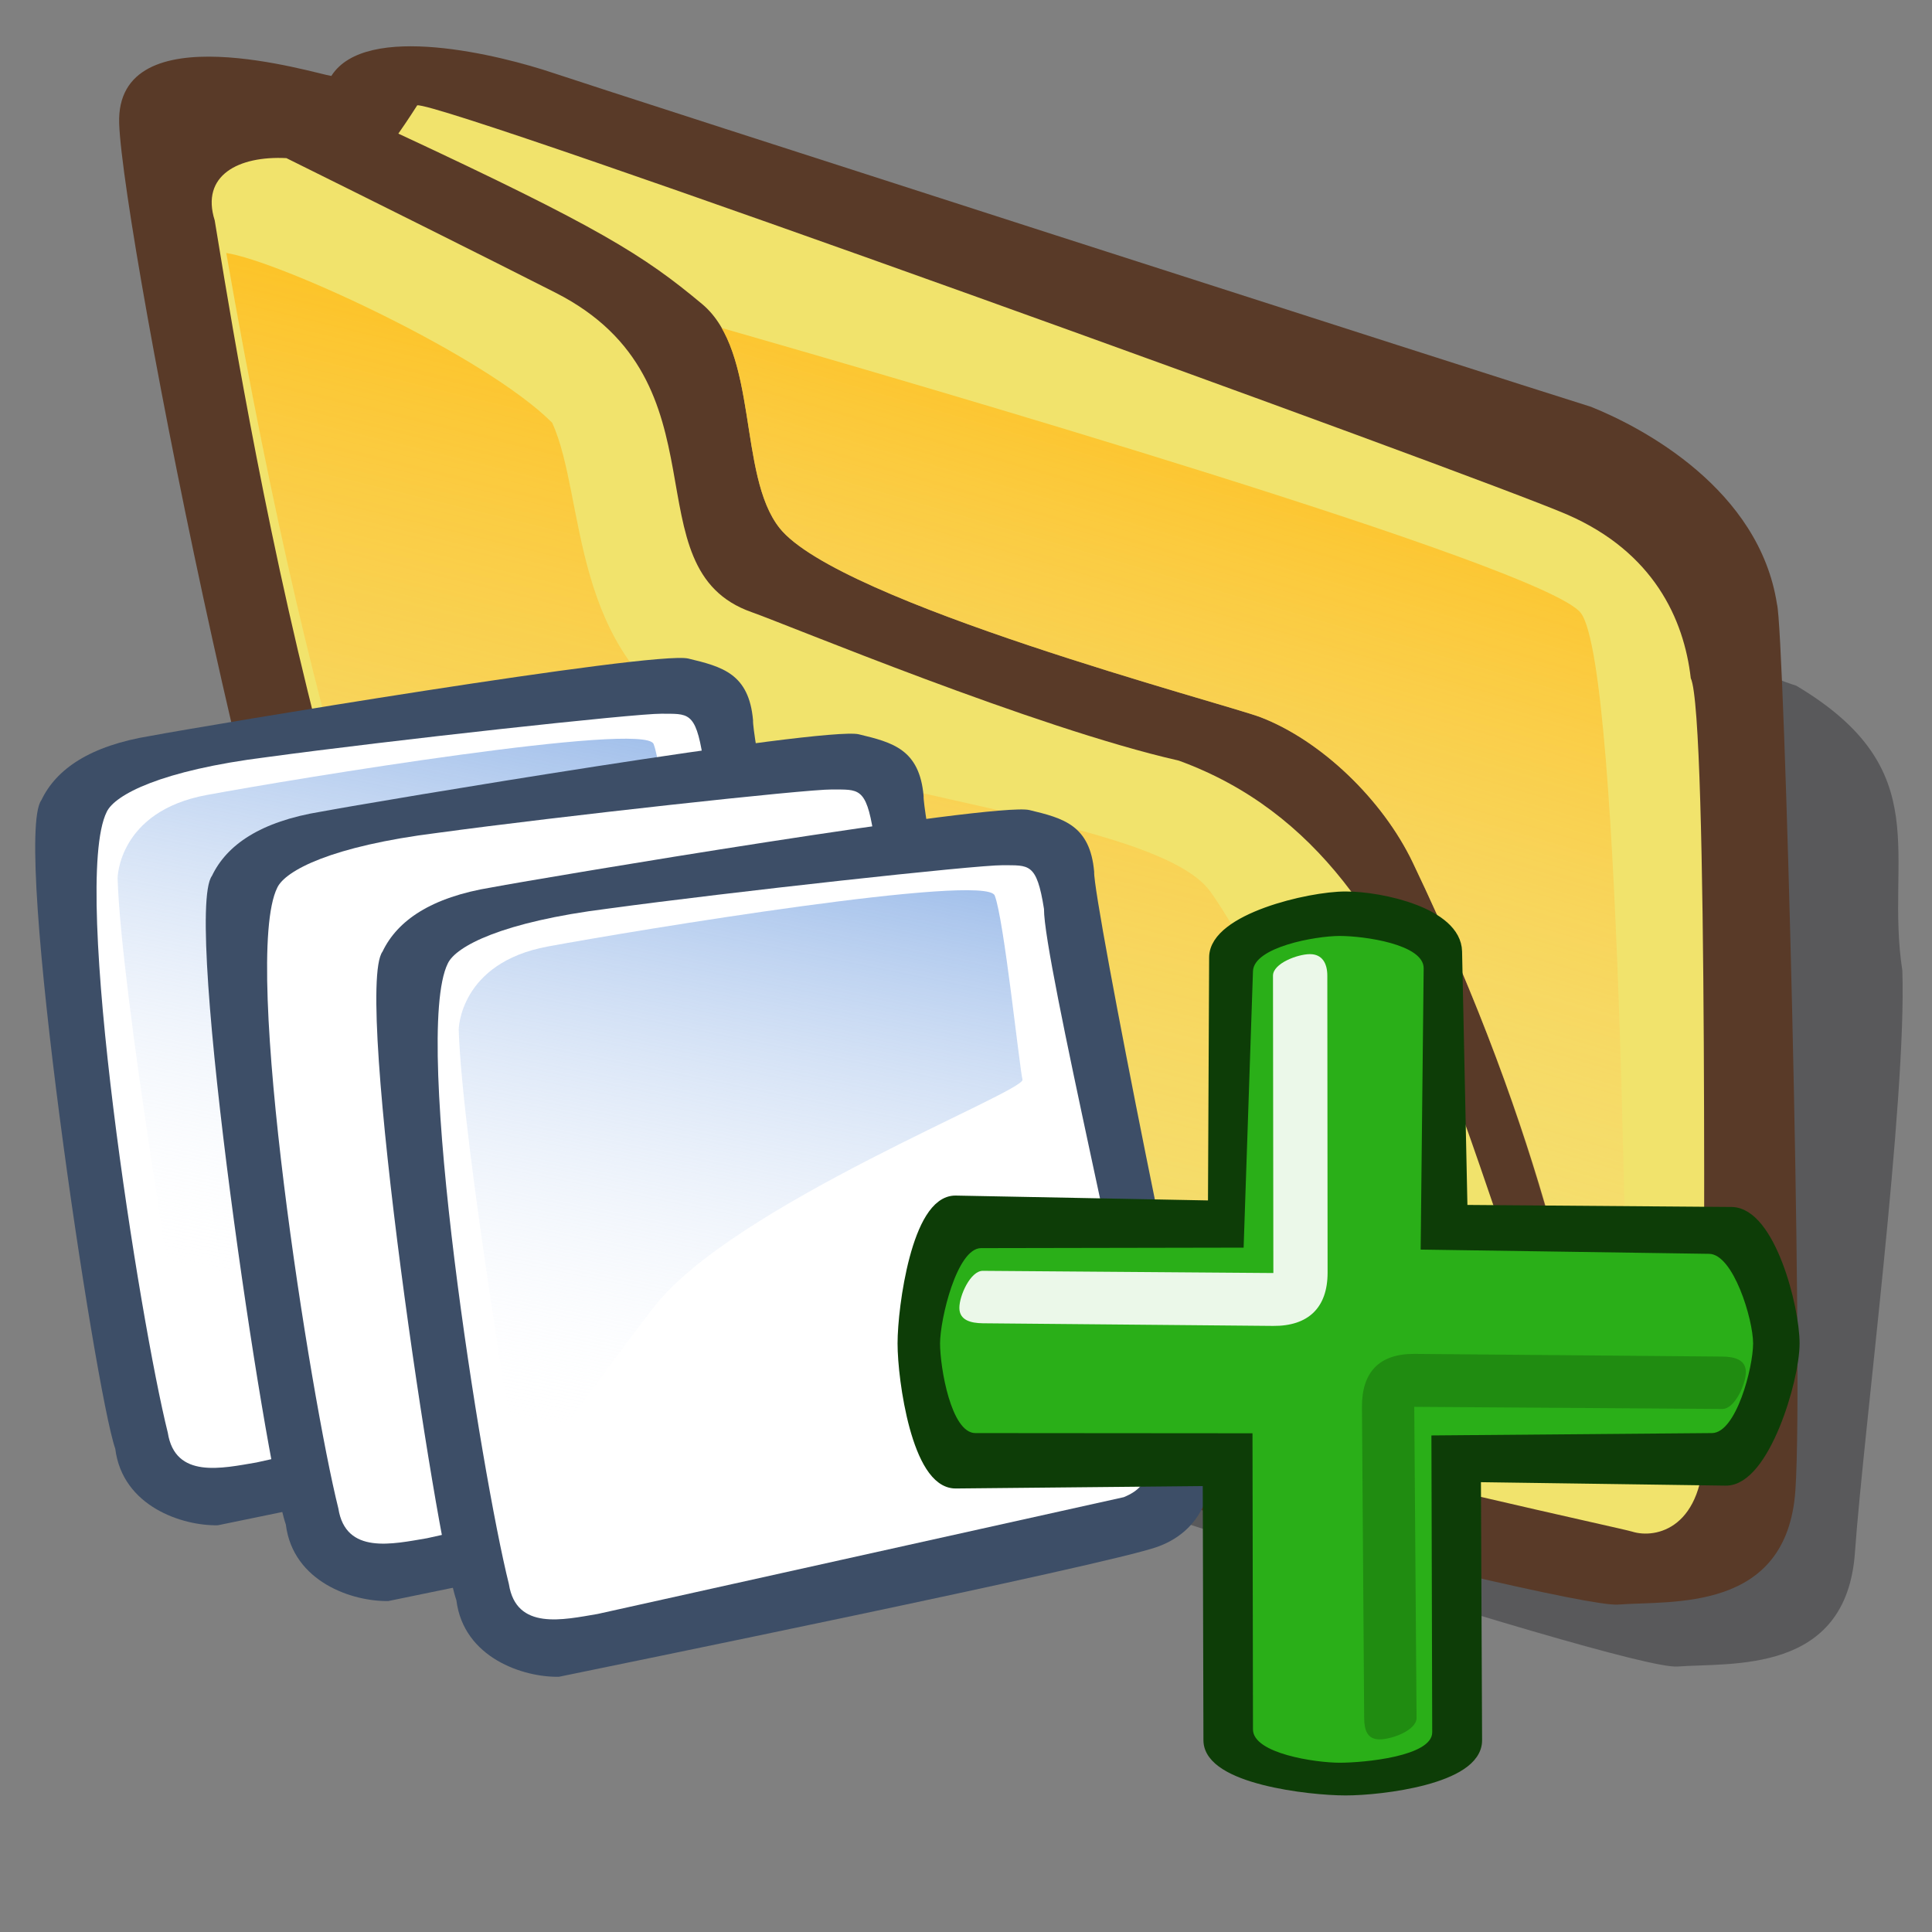 <?xml version="1.0" encoding="UTF-8" standalone="no"?>
<!-- Created with Sodipodi ("http://www.sodipodi.com/") -->

<svg
   id="svg548"
   sodipodi:version="0.32"
   width="72pt"
   height="72pt"
   sodipodi:docname="miaz-import.svg"
   inkscape:version="1.2.2 (b0a8486541, 2022-12-01)"
   inkscape:output_extension="org.inkscape.output.svg.inkscape"
   version="1.1"
   xmlns:inkscape="http://www.inkscape.org/namespaces/inkscape"
   xmlns:sodipodi="http://sodipodi.sourceforge.net/DTD/sodipodi-0.dtd"
   xmlns:xlink="http://www.w3.org/1999/xlink"
   xmlns="http://www.w3.org/2000/svg"
   xmlns:svg="http://www.w3.org/2000/svg"
   xmlns:rdf="http://www.w3.org/1999/02/22-rdf-syntax-ns#"
   xmlns:cc="http://creativecommons.org/ns#"
   xmlns:dc="http://purl.org/dc/elements/1.1/">
  <rect width="100%" height="100%" fill="#808080" stroke="none"/>
  <defs
     id="defs550">
    <linearGradient
       id="linearGradient612">
      <stop
         style="stop-color:#7fa8e3;stop-opacity:0.741;"
         offset="0"
         id="stop613" />
      <stop
         style="stop-color:#ffffff;stop-opacity:0;"
         offset="1"
         id="stop614" />
    </linearGradient>
    <linearGradient
       inkscape:collect="always"
       xlink:href="#linearGradient612"
       id="linearGradient2449"
       gradientUnits="userSpaceOnUse"
       gradientTransform="matrix(0.489,0,0,0.489,0.593,42.011)"
       spreadMethod="pad"
       x1="50.644"
       y1="5.368"
       x2="35.752"
       y2="68.044" />
    <inkscape:perspective
       sodipodi:type="inkscape:persp3d"
       inkscape:vp_x="-56.888889 : 682.66667 : 1"
       inkscape:vp_y="0 : 1137.7778 : 0"
       inkscape:vp_z="796.44445 : 682.66667 : 1"
       inkscape:persp3d-origin="341.33333 : 455.11111 : 1"
       id="perspective29" />
    <linearGradient
       id="linearGradient569">
      <stop
         style="stop-color:#c57700;stop-opacity:1;"
         offset="0"
         id="stop570" />
      <stop
         style="stop-color:#ffa75f;stop-opacity:0;"
         offset="1"
         id="stop571" />
    </linearGradient>
    <linearGradient
       id="linearGradient559">
      <stop
         style="stop-color:#945700;stop-opacity:1;"
         offset="0"
         id="stop560" />
      <stop
         style="stop-color:#ffa75f;stop-opacity:0;"
         offset="1"
         id="stop561" />
    </linearGradient>
    <linearGradient
       xlink:href="#linearGradient559"
       id="linearGradient562"
       x1="40.915"
       y1="31.732"
       x2="42.753"
       y2="35.486"
       gradientUnits="userSpaceOnUse"
       spreadMethod="pad"
       gradientTransform="matrix(1.229,0,0,0.728,1.278,1.874)" />
    <linearGradient
       xlink:href="#linearGradient559"
       id="linearGradient566"
       x1="59.03"
       y1="48.843"
       x2="58.344"
       y2="23.618"
       gradientUnits="userSpaceOnUse"
       spreadMethod="pad"
       gradientTransform="matrix(0.573,0,0,1.559,1.563,2.159)" />
    <linearGradient
       xlink:href="#linearGradient569"
       id="linearGradient568"
       x1="92.78"
       y1="64.944"
       x2="90.893"
       y2="42.879"
       gradientUnits="userSpaceOnUse"
       spreadMethod="pad"
       gradientTransform="matrix(0.73,0,0,1.225,1.278,1.874)" />
    <linearGradient
       inkscape:collect="always"
       xlink:href="#linearGradient3340"
       id="linearGradient3387"
       gradientUnits="userSpaceOnUse"
       gradientTransform="matrix(1.051,-0.149,0.172,1.499,-23.491,-0.804)"
       spreadMethod="pad"
       x1="85.638"
       y1="17.444"
       x2="73.916"
       y2="54.628" />
    <linearGradient
       spreadMethod="pad"
       gradientUnits="objectBoundingBox"
       id="linearGradient3340"
       y2="0"
       x2="1"
       y1="0"
       x1="0">
      <stop
         id="stop3342"
         offset="0"
         style="stop-color:#ffb700;stop-opacity:1" />
      <stop
         id="stop3344"
         offset="1"
         style="stop-color:#ffd58f;stop-opacity:0;" />
    </linearGradient>
    <linearGradient
       inkscape:collect="always"
       xlink:href="#linearGradient3340"
       id="linearGradient3296"
       gradientUnits="userSpaceOnUse"
       spreadMethod="pad"
       x1="60.645"
       y1="19.296"
       x2="35.371"
       y2="69.143"
       gradientTransform="matrix(1.419,-0.201,0.128,1.111,-36.591,0.872)" />
  </defs>
  <sodipodi:namedview
     id="base"
     showgrid="false"
     inkscape:zoom="3.9205143"
     inkscape:cx="68.230844"
     inkscape:cy="40.555904"
     inkscape:window-width="1920"
     inkscape:window-height="979"
     inkscape:window-x="0"
     inkscape:window-y="0"
     inkscape:current-layer="svg548"
     pagecolor="#ffffff"
     bordercolor="#000000"
     borderopacity="0.25"
     inkscape:showpageshadow="2"
     inkscape:pageopacity="0.0"
     inkscape:pagecheckerboard="0"
     inkscape:deskcolor="#d1d1d1"
     inkscape:document-units="pt"
     inkscape:window-maximized="1" />
  <path
     d="M 27.751,4.801 C 27.066,4.721 17.014,1.558 17.209,7.173 17.404,12.789 20.712,53.493 24.898,58.545 c 1.951,3.251 6.54,7.892 14.053,10.533 6.103,2.135 41.726,13.934 44.406,13.731 2.68,-0.203 8.383,0.402 8.813,-5.655 0.43,-6.057 2.578,-22.482 2.356,-28.93 C 93.646,42.53 96.312,38.273 89.255,34.072 84.582,32.617 36.85,11.696 34.272,10.826 31.693,9.956 29.592,9.648 27.751,4.801 Z"
     style="font-size:12px;fill:#000009;fill-opacity:0.301;fill-rule:evenodd;stroke-width:1.265pt"
     id="folder_svg_path783"
     sodipodi:nodetypes="cccccccccc" />
  <path
     d="M 16.464,3.774 C 15.779,3.695 5.727,0.531 5.922,6.147 6.117,11.762 14.001,51.938 18.187,56.989 c 1.951,3.251 6.54,7.892 14.053,10.533 6.103,2.135 45.477,12.411 48.158,12.208 2.68,-0.203 8.383,0.402 8.813,-5.655 C 89.641,68.02 88.659,31.201 88.297,30.018 87.417,24.323 81.657,21.258 79.059,20.215 74.386,18.76 30.066,4.496 27.487,3.626 24.909,2.757 18.18,1.063 16.464,3.774 Z"
     style="font-size:12px;fill:#593a28;fill-rule:evenodd;stroke-width:1.265pt"
     id="folder_svg_path554"
     sodipodi:nodetypes="cccccccccc" />
  <path
     style="font-size:12px;fill:#f1e36c;fill-opacity:1;fill-rule:evenodd;stroke-width:1pt"
     d="m 20.732,5.233 c 0,0 -0.482,0.759 -0.938,1.406 9.961,4.642 12.206,6.054 15.094,8.469 2.837,2.373 1.756,8.481 3.844,11.125 2.922,3.701 22.168,8.738 23.906,9.406 2.998,1.153 6.064,4.084 7.562,7.219 6.7,14.016 8.355,23.71 9.375,29.625 -6.963,-11.166 -7.098,-29.62 -21,-34.688 -7.172,-1.631 -19.454,-6.757 -21.219,-7.375 -6.172,-2.16 -1.008,-11.432 -9.75,-15.875 -3.391,-1.724 -9.2,-4.619 -13.375,-6.688 -2.379,-0.121 -4.269,0.853 -3.562,3.094 0.681,3.96 6.476,42.41 15.438,47.844 8.979,7.547 53.832,16.949 55,17.312 1.168,0.364 3.598,-0.148 3.563,-4.375 -0.035,-4.227 0.228,-36.217 -0.656,-38.031 -0.339,-2.95 -1.855,-6.26 -6.125,-8.125 C 73.618,23.712 22.062,5.045 20.732,5.233 Z"
     id="folder_svg_path552" />
  <path
     style="font-size:12px;fill:url(#linearGradient3387);fill-opacity:1;fill-rule:evenodd;stroke-width:1pt"
     d="m 35.857,16.295 c 1.633,2.815 1.074,7.657 2.875,9.938 2.922,3.701 22.168,8.738 23.906,9.406 2.998,1.153 6.064,4.084 7.562,7.219 3.813,7.978 5.955,14.504 7.312,19.781 2.019,4.752 3.441,8.335 3.406,8.031 -0.1,-0.868 -0.262,-37.52 -2.375,-40.219 -1.819,-2.323 -33.486,-11.516 -42.688,-14.156 z"
     id="folder_svg_path562" />
  <path
     style="font-size:12px;fill:url(#linearGradient3296);fill-opacity:1;fill-rule:evenodd;stroke-width:1.265pt"
     d="m 11.243,12.571 c 2.652,0.408 12.857,5.095 16.195,8.436 1.705,3.749 0.793,11.54 7.571,15.07 6.779,3.53 22.474,4.593 25.12,8.209 2.646,3.616 13.763,25.261 14.644,27.381 0.881,2.12 -48.961,-10.342 -51.177,-15.765 C 20.562,50.48 15.914,39.343 11.243,12.571 Z"
     id="folder_svg_path635"
     sodipodi:nodetypes="ccccccc" />
  <path
     style="font-size:12px;fill:#ffffff;fill-opacity:0.704;fill-rule:evenodd;stroke-width:1pt"
     d="M 31.429,70.804 L 31.429,77.881 L 43.71,79.754 L 43.71,72.677 L 31.429,70.804 z "
     id="path573"
     sodipodi:nodetypes="ccccc" />
  <use
     x="0"
     y="0"
     xlink:href="#g2408"
     id="use2417"
     transform="translate(-16.95,-7.528)"
     width="90"
     height="90" />
  <use
     x="0"
     y="0"
     xlink:href="#g2408"
     id="use2415"
     transform="translate(-8.475,-3.764)"
     width="90"
     height="90" />
  <g
     id="g2408"
     transform="matrix(0.992,-3.4814919e-2,3.4814919e-2,0.992,14.416,-1.222)">
    <path
       sodipodi:nodetypes="ccccccccc"
       id="path609"
       d="M 10.461,85.589 C 8.691,85.563 5.724,84.482 5.465,81.579 C 4.551,78.647 1.375,50.931 2.908,49.001 C 3.7,47.481 5.424,46.365 8.492,45.978 C 11.002,45.594 33.836,42.588 35.519,43.054 C 37.203,43.521 38.529,43.915 38.651,46.256 C 38.526,47.528 42.767,73.486 43.418,75.017 C 43.728,76.81 43.219,79.316 40.622,80.141 C 38.026,80.966 12.51,85.239 10.461,85.589 z "
       style="fill:#3d4e67;fill-opacity:1;fill-rule:evenodd;stroke:none;stroke-width:1pt;stroke-linecap:butt;stroke-linejoin:miter;stroke-opacity:1" />
    <path
       sodipodi:nodetypes="cccccccs"
       id="path608"
       d="M 12.505,82.515 C 10.789,82.742 8.406,83.215 8.121,80.868 C 6.936,75.311 4.218,53.285 6.155,49.706 C 6.587,48.864 8.936,47.722 14.271,47.245 C 20.333,46.635 32.773,45.707 34.082,45.767 C 35.391,45.827 35.791,45.679 36.076,48.027 C 35.96,50.523 39.909,70.048 40.143,73.505 C 40.324,75.959 40.637,77.001 39.035,77.595"
       style="fill:#ffffff;fill-opacity:1;fill-rule:evenodd;stroke:none;stroke-width:1pt;stroke-linecap:butt;stroke-linejoin:miter;stroke-opacity:1" />
    <path
       id="path636"
       d="M 6.584,53.03 C 6.584,53.03 6.738,49.699 11.18,49.036 C 15.622,48.373 33.214,46.112 33.633,47.266 C 34.052,48.42 34.571,55.92 34.701,56.527 C 34.83,57.134 19.938,62.322 15.849,67.274 C 11.76,72.226 8.896,76.233 8.896,76.233 C 8.896,76.233 6.554,58.769 6.584,53.03 z "
       style="fill:url(#linearGradient2449);fill-opacity:1;fill-rule:evenodd;stroke:none;stroke-width:1pt;stroke-linecap:butt;stroke-linejoin:miter;stroke-opacity:1" />
  </g>
  <g
     id="g4655"
     transform="matrix(2.673,0,0,2.673,9.452,9.628)">
    <path
       sodipodi:nodetypes="csscssscssscssscs"
       id="path584"
       d="M 14.23,18.758 C 13.554,18.744 13.284,20.695 13.284,21.372 C 13.284,22.049 13.554,23.94 14.23,23.933 L 18.957,23.887 L 18.97,28.749 C 18.972,29.425 20.801,29.639 21.478,29.639 C 22.155,29.639 23.883,29.425 23.88,28.749 L 23.858,23.814 L 28.544,23.88 C 29.22,23.89 29.782,22.049 29.782,21.372 C 29.782,20.695 29.327,18.975 28.65,18.97 L 23.61,18.931 L 23.508,14.088 C 23.494,13.411 22.155,13.105 21.478,13.105 C 20.801,13.105 19.079,13.517 19.076,14.194 L 19.054,18.851 L 14.23,18.758 z "
       style="font-size:12px;fill:#0d3d07;fill-rule:evenodd;stroke:#0d3d07;stroke-width:0.27" />
    <path
       sodipodi:nodetypes="csscssscssscssscs"
       id="path589"
       d="M 14.701,19.6 C 14.252,19.6 13.939,20.923 13.939,21.372 C 13.939,21.821 14.145,23.038 14.595,23.038 L 19.747,23.042 L 19.756,28.547 C 19.757,28.996 20.92,29.166 21.369,29.166 C 21.818,29.166 23.089,29.049 23.088,28.6 L 23.073,23.082 L 28.289,23.038 C 28.738,23.034 29.053,21.821 29.053,21.372 C 29.053,20.923 28.685,19.712 28.236,19.706 L 22.873,19.627 L 22.929,14.399 C 22.933,13.95 21.818,13.797 21.369,13.797 C 20.92,13.797 19.771,14.003 19.756,14.452 L 19.582,19.591 L 14.701,19.6 z "
       style="font-size:12px;fill:#2aaf18;fill-opacity:1;fill-rule:evenodd;stroke:none;stroke-width:0.839pt" />
    <path
       sodipodi:nodetypes="cssscsssss"
       id="path592"
       d="M 21.782,22.556 L 21.823,28.332 C 21.824,28.561 21.881,28.732 22.11,28.732 C 22.339,28.732 22.799,28.561 22.797,28.332 L 22.754,22.55 L 28.481,22.59 C 28.71,22.592 28.918,22.132 28.918,21.903 C 28.918,21.674 28.71,21.618 28.481,21.616 L 22.759,21.566 C 22.107,21.561 21.777,21.904 21.782,22.556 z "
       style="font-size:12px;fill:#208c11;fill-opacity:1;fill-rule:evenodd;stroke:none;stroke-width:0.839pt" />
    <path
       sodipodi:nodetypes="cssscsssss"
       id="path3559"
       d="M 21.143,20.056 L 21.138,14.536 C 21.138,14.307 21.044,14.135 20.815,14.135 C 20.586,14.135 20.127,14.307 20.128,14.536 L 20.135,20.063 L 14.735,20.022 C 14.506,20.02 14.298,20.48 14.298,20.71 C 14.298,20.939 14.506,20.994 14.735,20.997 L 20.129,21.046 C 20.782,21.052 21.143,20.709 21.143,20.056 z "
       style="font-size:12px;fill:#ebf8e9;fill-opacity:1;fill-rule:evenodd;stroke:none;stroke-width:0.839pt" />
  </g>
</svg>
